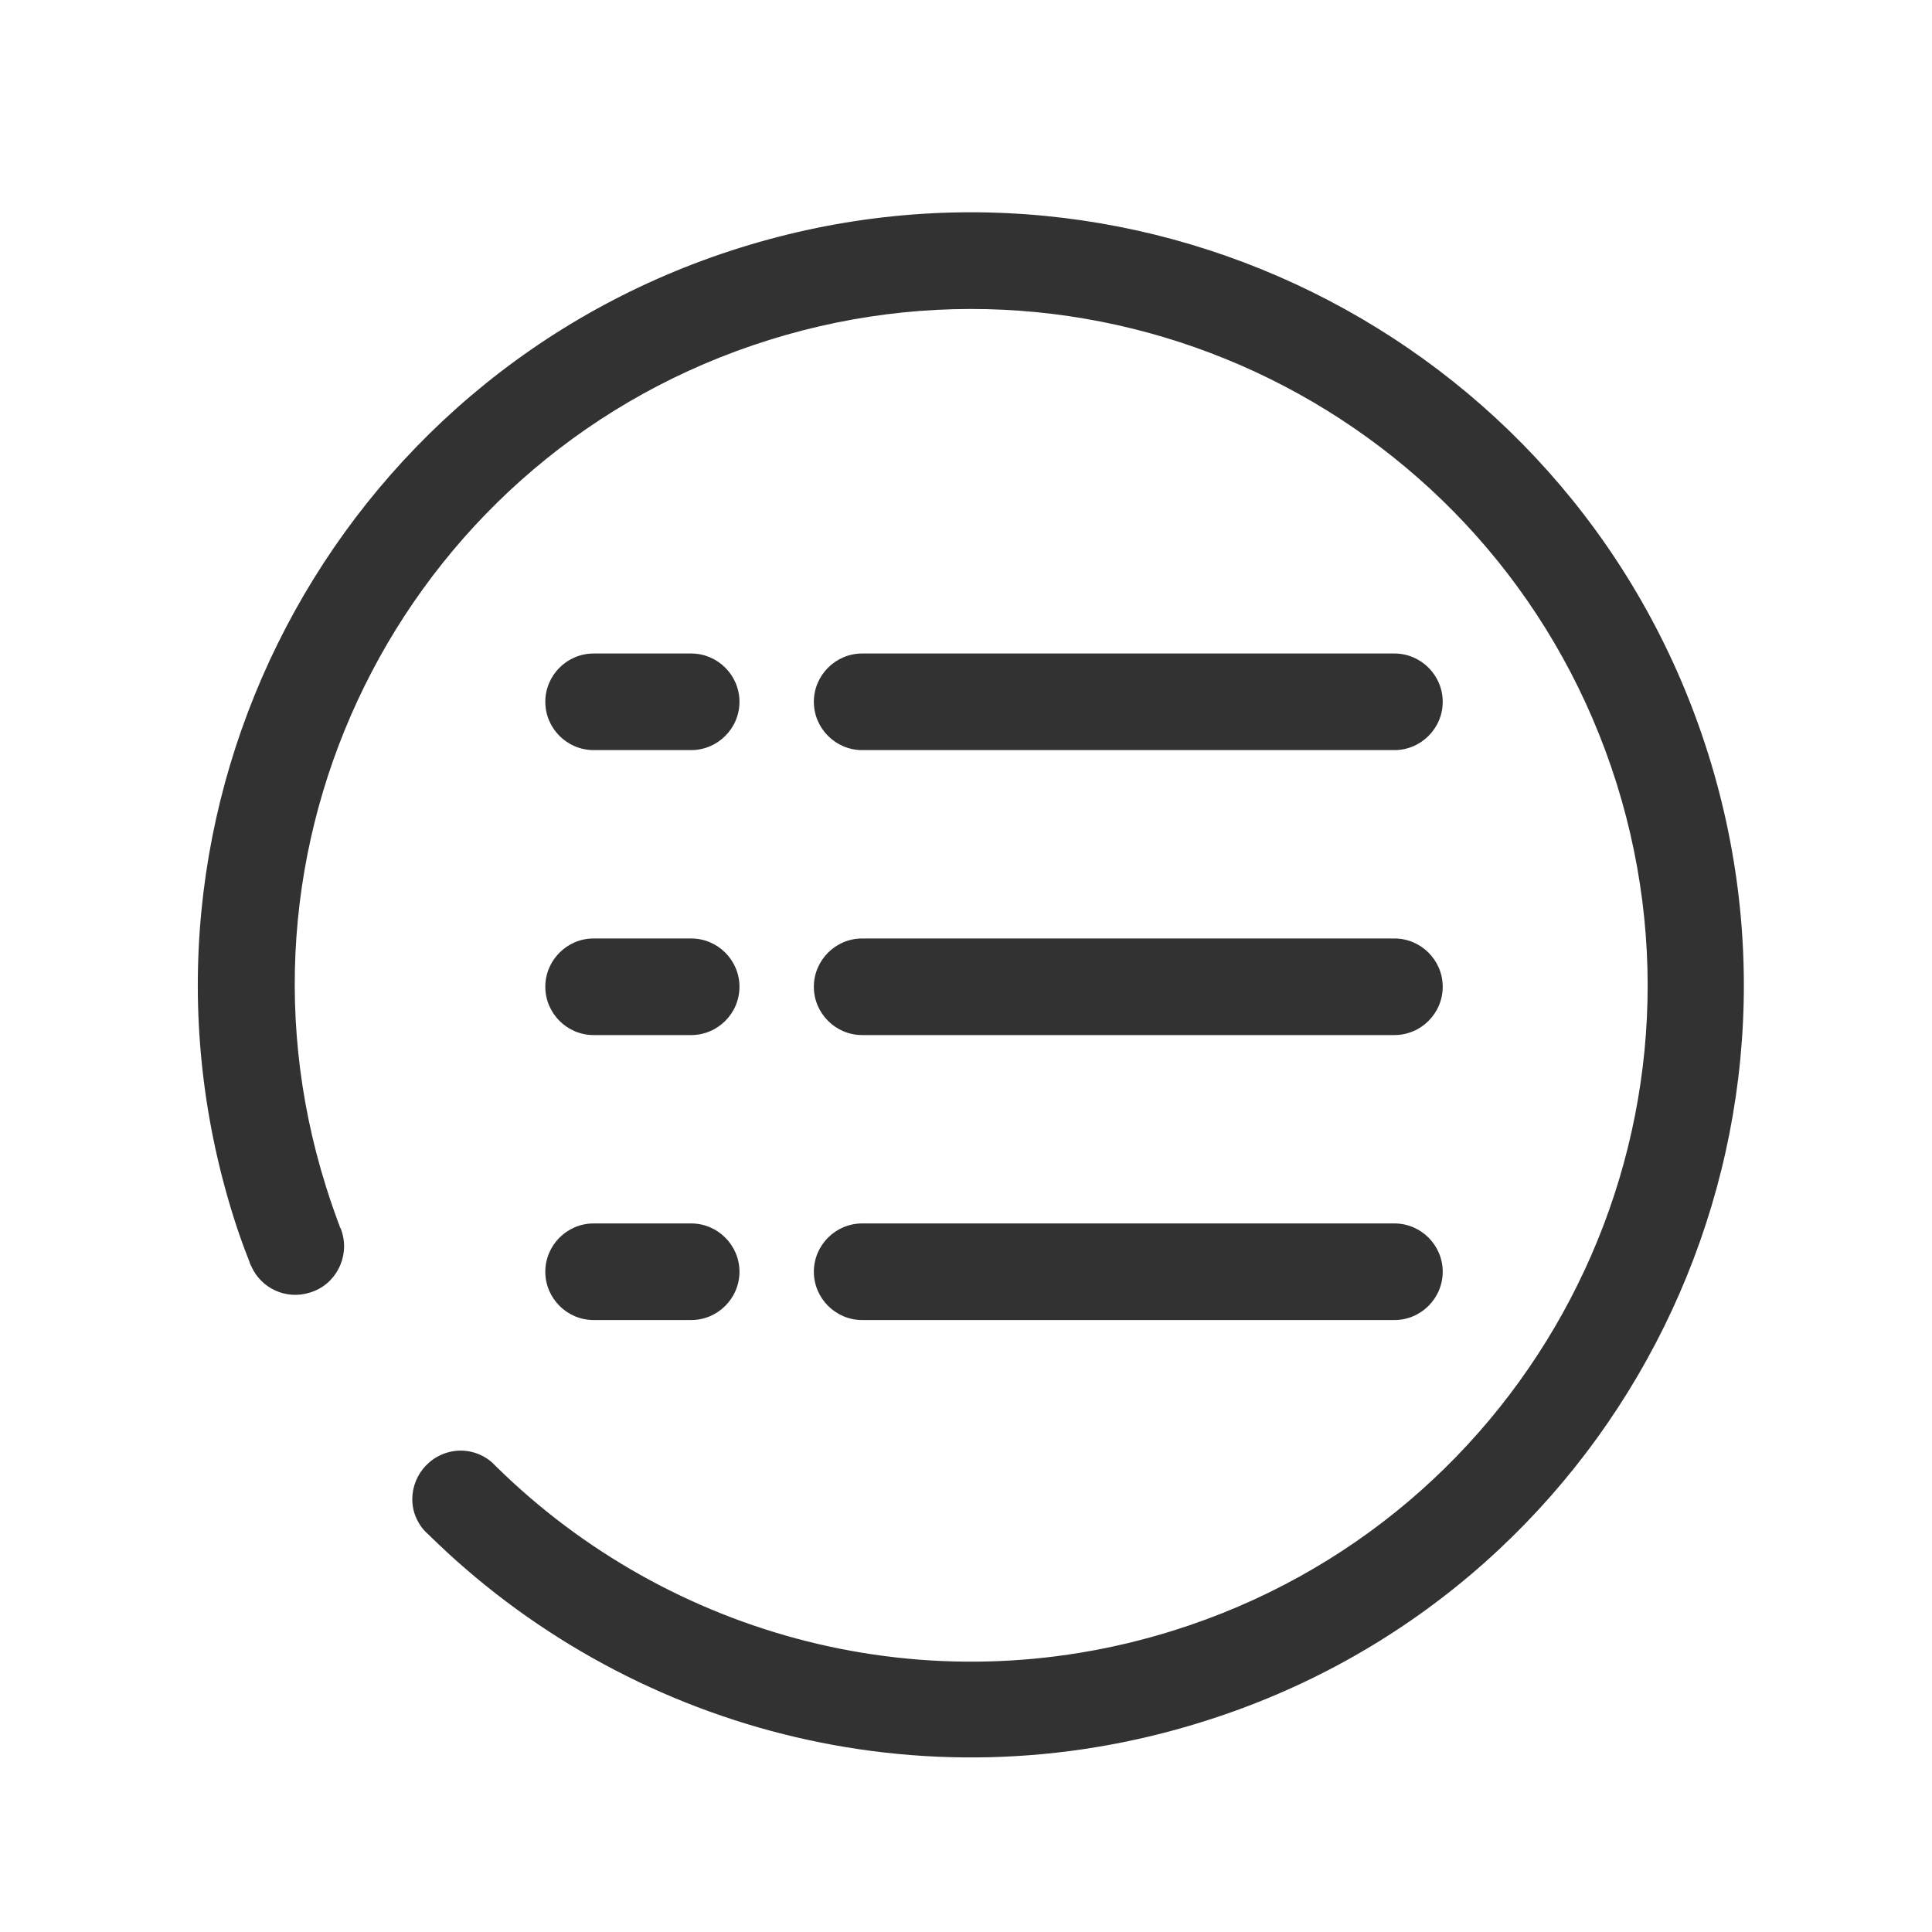 <svg xmlns="http://www.w3.org/2000/svg" width="400" height="400" viewBox="0 0 400 400"><g fill="#323232"><path d="M353.7 156.2C327.3 71.9 237.5 24.9 153.2 51.3 68.9 77.7 21.9 167.5 48.3 251.8c1 3.2 2.1 6.3 3.3 9.3.1.2.1.4.2.6.1.1.1.3.2.4 2 4.6 7.2 7.1 12.2 5.5 5.3-1.6 8.2-7.3 6.6-12.5-.1-.3-.2-.7-.4-1-1-2.7-2-5.5-2.9-8.4C44.3 172 85.4 93.5 159.2 70.4c73.8-23.1 152.3 18 175.5 91.8 23.1 73.8-18 152.3-91.8 175.4-51.1 16-104.4 1.2-140.1-33.9l-.8-.8c-2.5-2.3-6.2-3.2-9.6-2.1-5.3 1.7-8.2 7.3-6.6 12.5.6 1.8 1.6 3.3 2.9 4.4 40.8 40.2 101.8 57.1 160.2 38.8 84.2-26.2 131.2-116 104.8-200.3z"/><path d="M122.9 273.3c-5.5 0-10-4.5-10-10s4.5-10 10-10h20.2c5.5 0 10 4.5 10 10s-4.5 10-10 10h-20.2zM122.9 214.3c-5.5 0-10-4.5-10-10s4.5-10 10-10h20.2c5.5 0 10 4.5 10 10s-4.5 10-10 10h-20.2zM122.9 155.3c-5.5 0-10-4.5-10-10s4.5-10 10-10h20.2c5.5 0 10 4.5 10 10s-4.5 10-10 10h-20.2zM178.5 273.3c-5.5 0-10-4.5-10-10s4.5-10 10-10h110.2c5.5 0 10 4.5 10 10s-4.5 10-10 10H178.5zM178.5 214.3c-5.5 0-10-4.5-10-10s4.5-10 10-10h110.2c5.5 0 10 4.5 10 10s-4.5 10-10 10H178.5zM178.5 155.3c-5.5 0-10-4.5-10-10s4.5-10 10-10h110.2c5.5 0 10 4.5 10 10s-4.5 10-10 10H178.5z"/></g></svg>